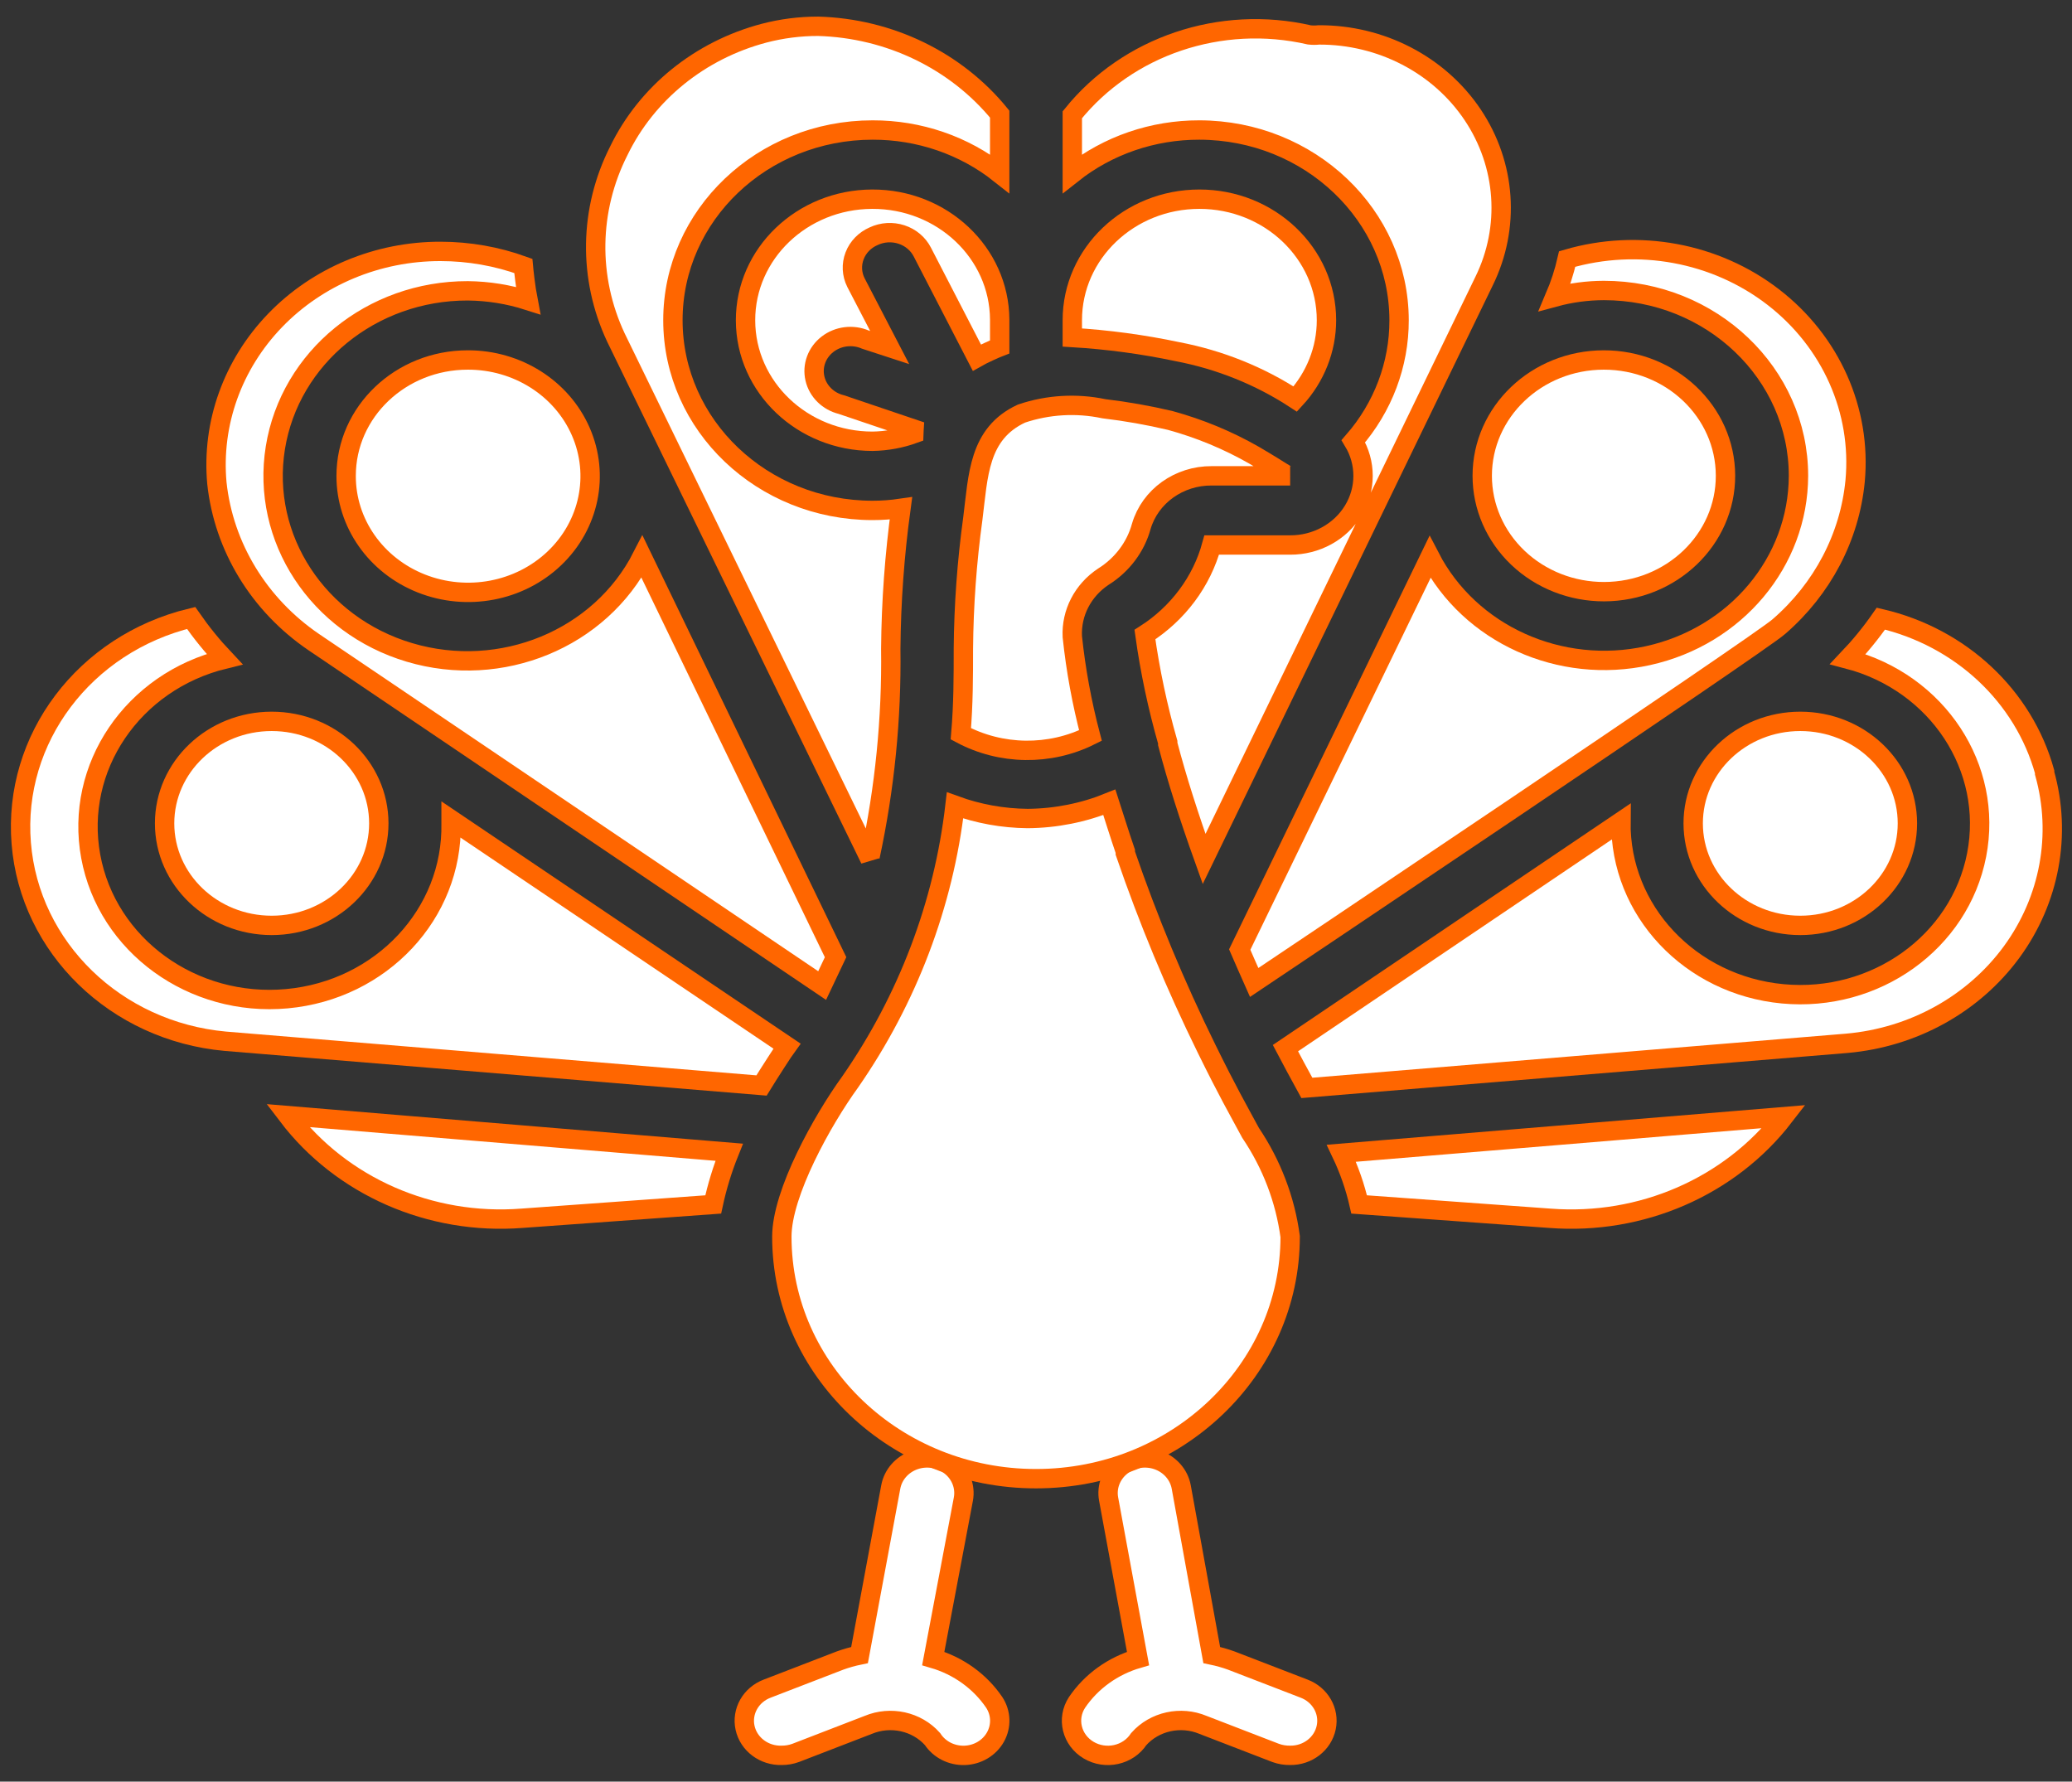 <svg width="107" height="92" viewBox="0 0 107 92" fill="none" xmlns="http://www.w3.org/2000/svg">
<rect x="0" y="0" width="107" height="92" fill="#333333" stroke="none"/>
<path d="M48.194 85.643L49.75 77.41C49.867 76.773 49.618 76.124 49.097 75.708C48.575 75.292 47.861 75.173 47.222 75.395C46.583 75.618 46.117 76.148 46 76.785L44.388 85.464C44.043 85.535 43.704 85.63 43.375 85.75L39.625 87.196C38.776 87.514 38.29 88.369 38.475 89.22C38.661 90.072 39.463 90.672 40.375 90.643C40.619 90.643 40.86 90.601 41.087 90.518L44.837 89.071C45.992 88.59 47.342 88.887 48.156 89.803C48.511 90.346 49.143 90.666 49.814 90.645C50.484 90.623 51.092 90.262 51.407 89.698C51.723 89.134 51.699 88.453 51.344 87.91C50.607 86.825 49.492 86.021 48.194 85.643Z" fill="white" stroke="#FF6600"/>
<path d="M67.338 87.196L63.587 85.75C63.258 85.63 62.92 85.535 62.575 85.464L61 76.785C60.883 76.148 60.417 75.618 59.778 75.395C59.14 75.173 58.425 75.292 57.903 75.708C57.382 76.124 57.133 76.773 57.25 77.41L58.769 85.643C57.471 86.021 56.355 86.825 55.619 87.91C55.07 88.749 55.339 89.852 56.219 90.375C57.099 90.897 58.258 90.642 58.806 89.803C59.621 88.887 60.971 88.59 62.125 89.071L65.875 90.518C66.114 90.605 66.369 90.647 66.625 90.643C67.53 90.654 68.314 90.048 68.488 89.202C68.663 88.357 68.179 87.513 67.338 87.196Z" fill="white" stroke="#FF6600"/>
<path d="M50.237 26.785C49.931 29.012 49.769 31.254 49.75 33.5C49.75 34.892 49.75 36.357 49.619 37.892C51.69 39 54.209 39.034 56.312 37.982C55.87 36.303 55.556 34.597 55.375 32.875C55.316 31.653 55.917 30.487 56.969 29.785C57.942 29.179 58.644 28.25 58.938 27.178C59.394 25.628 60.884 24.56 62.575 24.571H66.625C66.419 24.571 66.306 24.41 64.75 23.5C63.4 22.729 61.95 22.129 60.438 21.714C59.307 21.447 58.162 21.244 57.006 21.107C55.591 20.808 54.116 20.895 52.75 21.357C50.519 22.392 50.519 24.571 50.237 26.785Z" fill="white" stroke="#FF6600"/>
<path d="M60.812 18.161C62.99 18.578 65.056 19.41 66.888 20.607C67.927 19.482 68.5 18.034 68.5 16.536C68.5 13.084 65.562 10.286 61.938 10.286C58.313 10.286 55.375 13.084 55.375 16.536V17.428C57.205 17.538 59.023 17.782 60.812 18.161Z" fill="white" stroke="#FF6600"/>
<path d="M31.806 17.428L44.931 44.375C44.925 44.327 44.925 44.279 44.931 44.232C45.69 40.701 46.049 37.103 46 33.5C46.02 31.075 46.196 28.654 46.525 26.25C46.041 26.321 45.552 26.357 45.062 26.357C39.367 26.357 34.75 21.96 34.75 16.535C34.75 11.111 39.367 6.714 45.062 6.714C47.459 6.708 49.782 7.504 51.625 8.964V5.893C49.367 3.125 45.929 1.461 42.25 1.357C41.306 1.356 40.367 1.476 39.456 1.714C36.142 2.591 33.399 4.811 31.956 7.786C30.418 10.822 30.363 14.35 31.806 17.428Z" fill="white" stroke="#FF6600"/>
<path d="M72.25 16.535C72.255 18.818 71.419 21.03 69.888 22.785C70.559 23.893 70.557 25.257 69.884 26.363C69.21 27.469 67.967 28.148 66.625 28.143H62.575C62.059 30.035 60.831 31.68 59.125 32.768C59.387 34.648 59.782 36.509 60.306 38.339C60.308 38.369 60.308 38.399 60.306 38.428C60.775 40.214 61.394 42.16 62.181 44.357L76.638 14.518C78 11.746 77.777 8.503 76.047 5.924C74.316 3.345 71.32 1.79 68.106 1.803C67.944 1.821 67.781 1.821 67.619 1.803C63.04 0.751 58.24 2.368 55.375 5.928V8.964C57.218 7.504 59.541 6.708 61.938 6.714C67.629 6.724 72.24 11.115 72.25 16.535Z" fill="white" stroke="#FF6600"/>
<path d="M45.119 12.196C45.566 11.987 46.083 11.956 46.554 12.11C47.026 12.264 47.413 12.591 47.631 13.018L50.444 18.464C50.725 18.303 51.438 17.982 51.625 17.911V16.5C51.604 13.053 48.657 10.273 45.038 10.286C41.418 10.299 38.493 13.1 38.5 16.547C38.507 19.995 41.443 22.786 45.062 22.786C45.794 22.774 46.517 22.641 47.2 22.393C47.203 22.345 47.203 22.297 47.2 22.25C47.198 22.22 47.198 22.19 47.2 22.161L43.45 20.893C42.764 20.725 42.235 20.203 42.084 19.544C41.932 18.884 42.185 18.2 42.736 17.775C43.286 17.35 44.042 17.258 44.688 17.536L45.944 17.946L44.2 14.589C43.984 14.156 43.96 13.659 44.133 13.209C44.305 12.759 44.661 12.394 45.119 12.196Z" fill="white" stroke="#FF6600"/>
<path d="M82.844 30.553C86.31 30.543 89.113 27.861 89.106 24.559C89.099 21.258 86.285 18.586 82.819 18.589C79.352 18.592 76.544 21.27 76.544 24.571C76.544 26.161 77.208 27.685 78.39 28.807C79.572 29.93 81.175 30.558 82.844 30.553Z" fill="white" stroke="#FF6600"/>
<path d="M92.969 47.786C96.024 47.786 98.5 45.427 98.5 42.518C98.5 39.608 96.024 37.25 92.969 37.25C89.914 37.25 87.438 39.608 87.438 42.518C87.438 45.427 89.914 47.786 92.969 47.786Z" fill="white" stroke="#FF6600"/>
<path d="M92.875 24.571C92.864 29.009 89.646 32.855 85.106 33.856C80.567 34.857 75.902 32.749 73.844 28.768L64.019 49.035C64.263 49.607 64.525 50.178 64.769 50.732C64.956 50.607 91.019 33.143 91.862 32.357C94.116 30.408 95.521 27.726 95.8 24.839C96.137 21.199 94.551 17.638 91.569 15.338C88.587 13.039 84.599 12.303 80.931 13.375C80.778 14.046 80.565 14.703 80.294 15.339C81.117 15.116 81.969 15.002 82.825 15C88.376 15 92.875 19.285 92.875 24.571Z" fill="white" stroke="#FF6600"/>
<path d="M26.95 62.91L36.831 62.196C37.028 61.277 37.304 60.376 37.656 59.5L14.856 57.607C17.638 61.266 22.223 63.276 26.95 62.91Z" fill="white" stroke="#FF6600"/>
<path d="M66.625 63.857C66.37 61.949 65.672 60.119 64.581 58.5C63.888 57.214 63.4 56.375 62.312 54.16C60.697 50.876 59.294 47.501 58.112 44.053V43.964C57.812 43.089 57.531 42.178 57.288 41.428C55.953 41.971 54.519 42.256 53.069 42.267C51.786 42.255 50.517 42.025 49.319 41.589C48.73 46.693 46.873 51.591 43.9 55.875C42.475 57.839 40.375 61.607 40.375 63.857C40.375 70.76 46.251 76.357 53.5 76.357C60.749 76.357 66.625 70.76 66.625 63.857Z" fill="white" stroke="#FF6600"/>
<path d="M70.188 62.196L80.05 62.911C84.758 63.271 89.327 61.285 92.125 57.661L69.269 59.553C69.673 60.401 69.981 61.287 70.188 62.196Z" fill="white" stroke="#FF6600"/>
<path d="M105.587 39.857C104.502 35.945 101.258 32.91 97.131 31.946C96.619 32.683 96.048 33.381 95.425 34.036C100.063 35.251 102.952 39.644 102.075 44.148C101.199 48.653 96.849 51.768 92.062 51.32C87.275 50.872 83.645 47.009 83.706 42.428L66.381 54.125C66.794 54.911 66.981 55.25 67.487 56.178L95.369 53.875C98.796 53.575 101.911 51.851 103.881 49.163C105.85 46.475 106.475 43.096 105.587 39.928V39.857Z" fill="white" stroke="#FF6600"/>
<path d="M17.875 24.571C17.867 27.001 19.4 29.195 21.755 30.129C24.111 31.062 26.826 30.55 28.63 28.831C30.434 27.113 30.972 24.528 29.992 22.285C29.012 20.041 26.708 18.582 24.156 18.589C20.687 18.589 17.875 21.267 17.875 24.571Z" fill="white" stroke="#FF6600"/>
<path d="M16.206 33.16L42.456 50.893L43.15 49.428L33.156 28.75C30.987 32.998 25.882 35.098 21.147 33.691C16.412 32.284 13.468 27.792 14.22 23.122C14.973 18.453 19.196 15.008 24.156 15.018C25.215 15.028 26.265 15.197 27.269 15.518C27.137 14.839 27.044 13.946 27.025 13.732C25.66 13.237 24.211 12.983 22.75 12.982C19.505 12.976 16.406 14.268 14.21 16.543C12.013 18.818 10.921 21.867 11.2 24.946C11.553 28.242 13.377 31.234 16.206 33.16Z" fill="white" stroke="#FF6600"/>
<path d="M40.638 54.018L23.294 42.321V42.518C23.385 47.181 19.694 51.125 14.82 51.572C9.946 52.02 5.531 48.819 4.686 44.226C3.841 39.632 6.85 35.193 11.594 34.036C10.965 33.369 10.388 32.658 9.869 31.911C4.364 33.242 0.662 38.152 1.097 43.545C1.532 48.939 5.977 53.252 11.631 53.768L39.325 56.053C39.663 55.5 40.506 54.196 40.638 54.018Z" fill="white" stroke="#FF6600"/>
<path d="M14.031 47.786C17.086 47.786 19.562 45.427 19.562 42.518C19.562 39.608 17.086 37.25 14.031 37.25C10.976 37.25 8.5 39.608 8.5 42.518C8.5 45.427 10.976 47.786 14.031 47.786Z" fill="white" stroke="#FF6600"/>
</svg>
